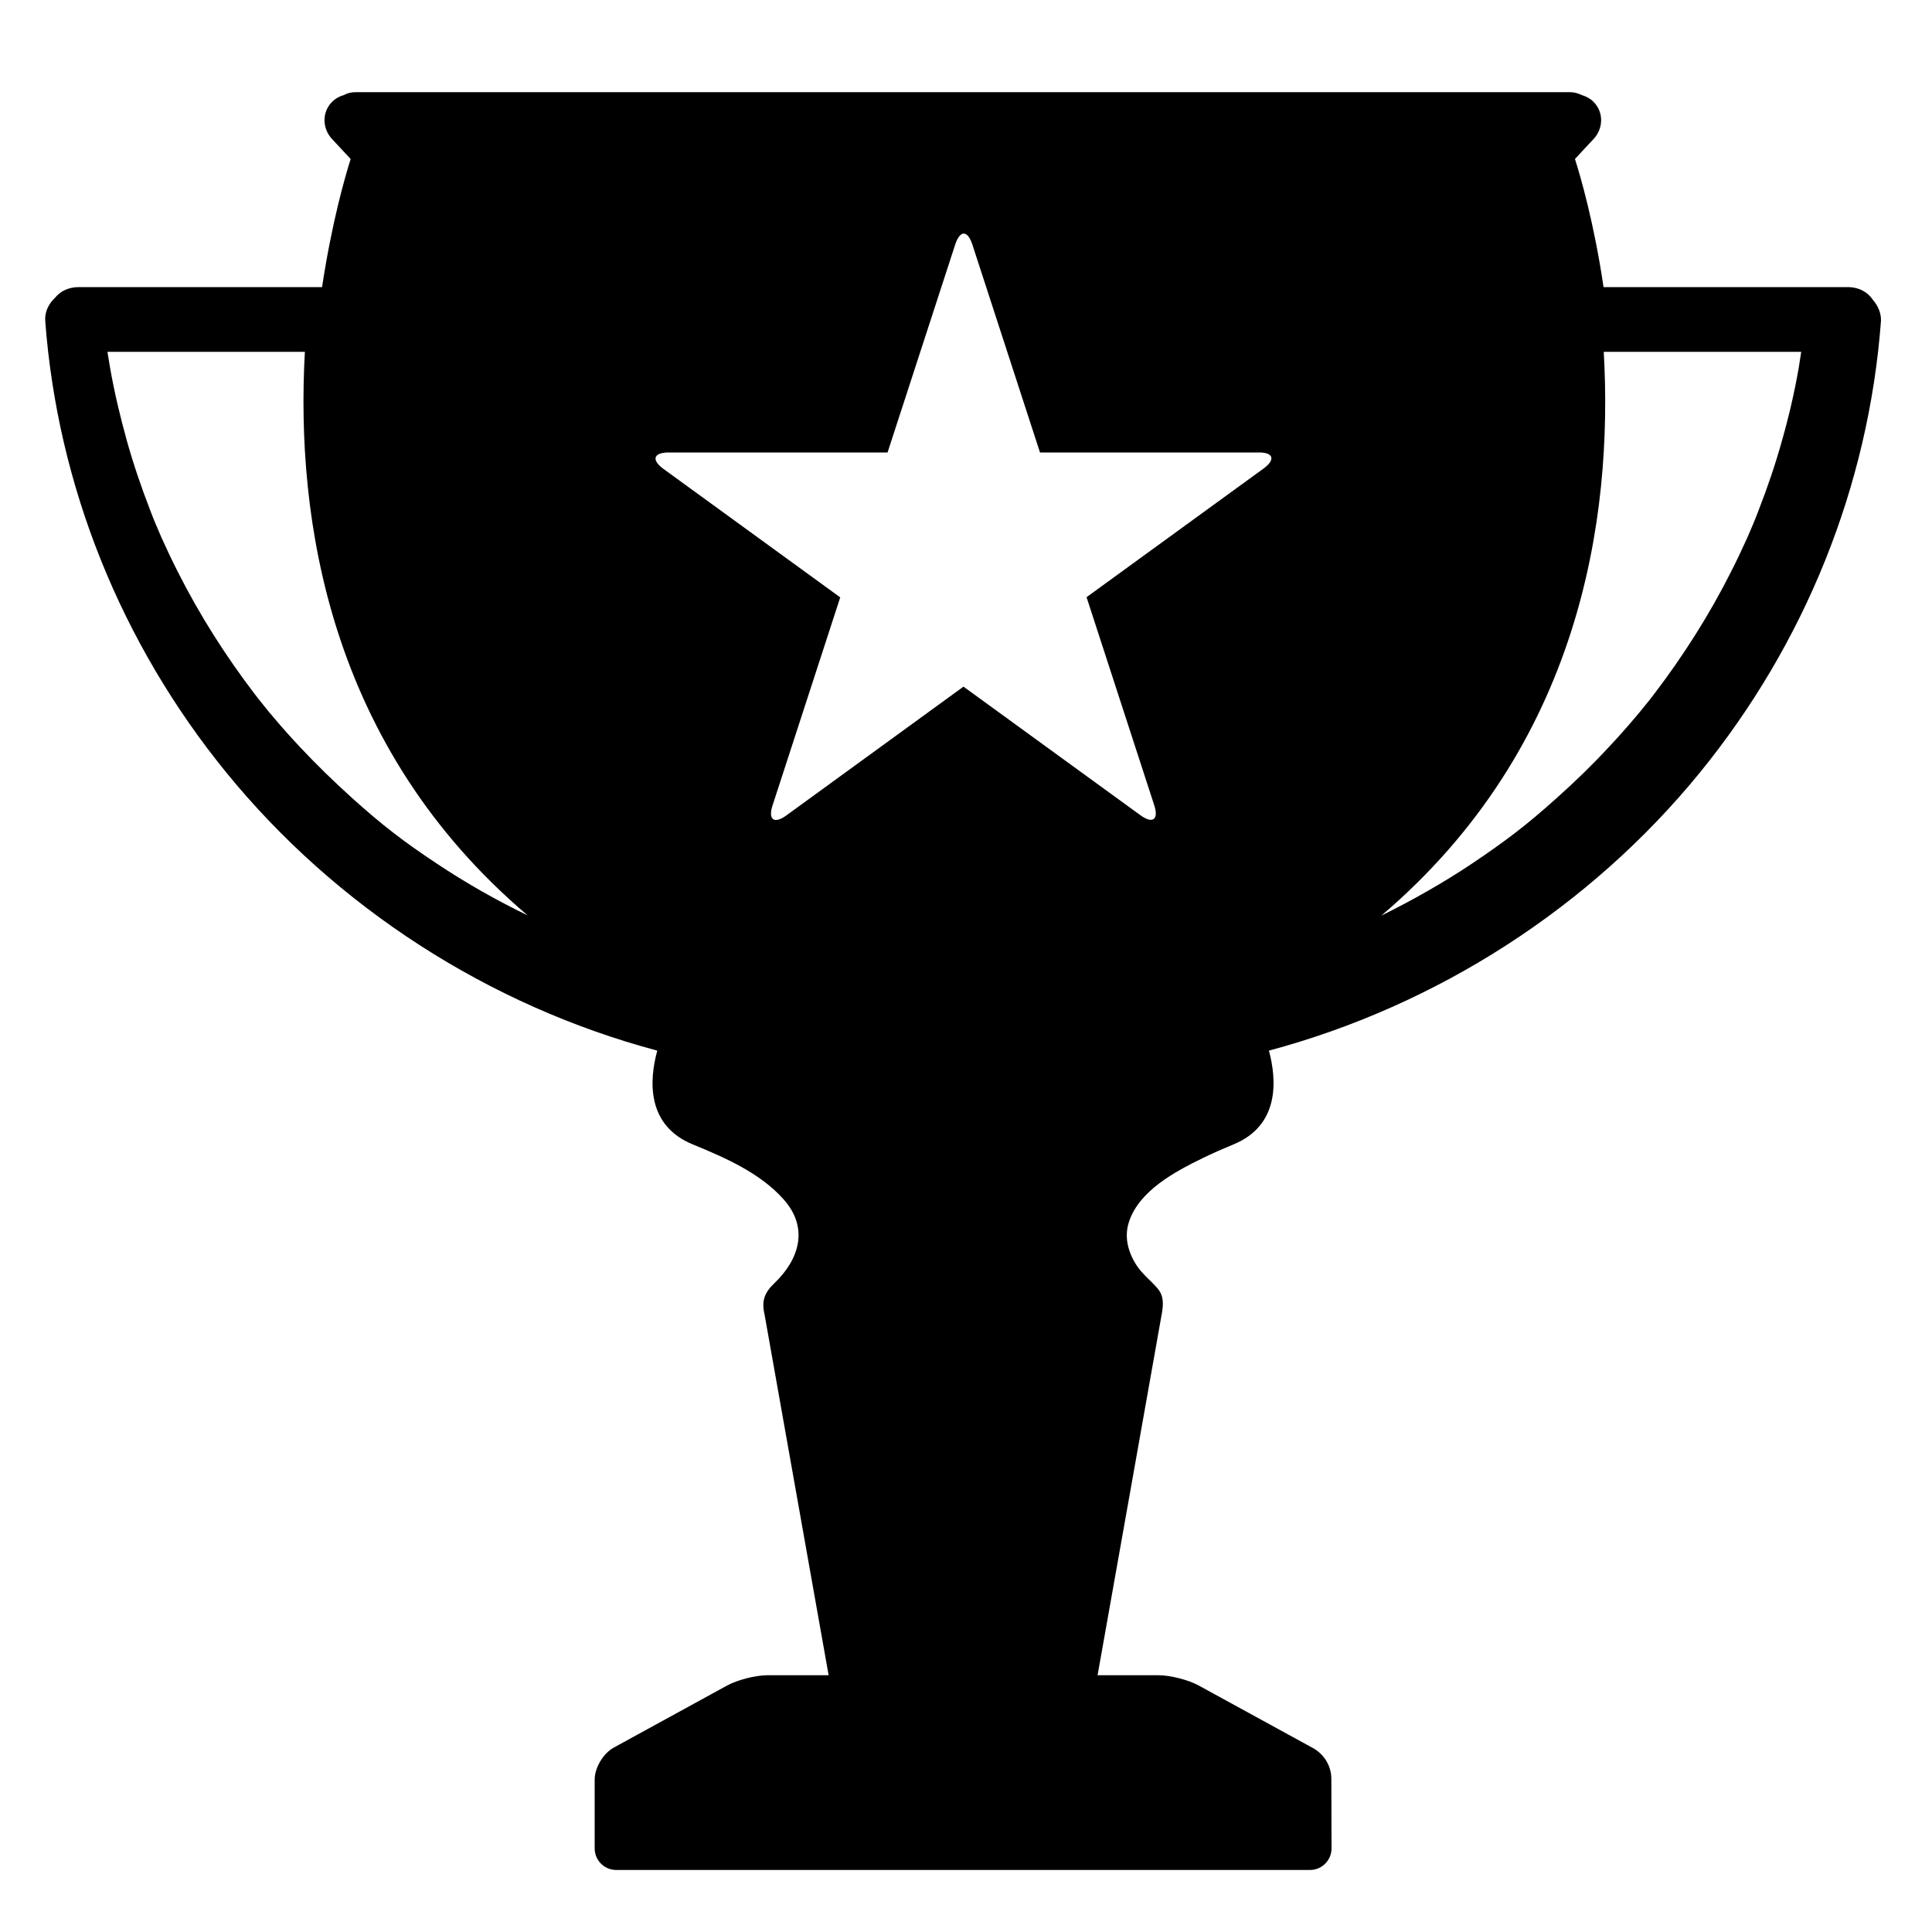 <?xml version="1.0" encoding="utf-8"?>
<!-- Generator: Adobe Illustrator 17.1.0, SVG Export Plug-In . SVG Version: 6.00 Build 0)  -->
<!DOCTYPE svg PUBLIC "-//W3C//DTD SVG 1.1//EN" "http://www.w3.org/Graphics/SVG/1.1/DTD/svg11.dtd">
<svg version="1.1" id="Capa_1" xmlns="http://www.w3.org/2000/svg" xmlns:xlink="http://www.w3.org/1999/xlink" x="0px" y="0px"
	 width="1000px" height="1000px" viewBox="0 0 1000 1000" enable-background="new 0 0 1000 1000" xml:space="preserve">
<g>
	<path d="M969.4,155.2c-2.6-3.9-7-6.6-13.2-6.6H830c-4.9-33.1-11.9-57.2-14.8-66.3c3.2-3.5,6.4-6.9,9.6-10.3
		c5.1-5.4,5.4-13.9,0-19.3c-1.7-1.7-3.8-2.8-6.1-3.5c-1.8-0.9-3.9-1.5-6.3-1.5H184.3c-2.5,0-4.6,0.5-6.3,1.5
		c-2.3,0.6-4.4,1.8-6.1,3.5c-5.4,5.4-5.1,13.9,0,19.3c3.2,3.4,6.4,6.9,9.6,10.3c-2.9,9.1-9.8,33.1-14.8,66.3H40.9
		c-5.6,0-9.7,2.2-12.4,5.5c-3.3,3.1-5.4,7.3-5.1,11.9c6.4,85.7,39.4,167.1,93.6,233.7c57,70,136.2,120.9,223.2,144.1
		c-4.1,15-5.9,38.7,18.5,48.6c16.6,6.8,34.9,14.8,47,28.5c12.9,14.6,8.2,30.8-5,43.4c-5,4.8-6.6,9.1-5,15.9l33.2,186.9h-31.7
		c-6.1,0-15.6,2.4-21,5.4l-58.6,32.1c-5.4,3-9.8,10.4-9.8,16.5v35.6c0,6.2,5,11.2,11.2,11.2h359c6.2,0,11.2-5,11.2-11.2l-0.1-36
		c0-6.6-3.7-12.7-9.5-15.9c-14.9-8.2-43.9-24-59-32.3c-5.4-3-14.8-5.4-21-5.4h-31.5c0,0,33.1-186.1,33.2-186.9
		c0.9-5,1.2-9.5-2.3-13.5c-3.6-4.1-7.8-7.3-10.8-11.9c-4.3-6.7-6.4-14.5-3.9-22.2c5.2-16.3,24.1-26.3,38.3-33.2
		c5.1-2.5,10.4-4.8,15.7-7c24.3-9.9,22.5-33.6,18.5-48.6c87-23.3,166.2-74.1,223.2-144.1c54.2-66.6,87.2-148,93.6-233.7
		C973.7,162,972,158.2,969.4,155.2z M226.1,447c-17.5-11.6-28.2-19.9-43.7-33.8c-9.4-8.5-18.5-17.3-27.2-26.6
		c-4.5-4.8-8.9-9.7-13.1-14.7c-2-2.3-3.9-4.6-5.8-7c-1-1.2-1.9-2.4-2.8-3.5c-0.1-0.2-1.3-1.7-1.7-2.2
		c-15.1-19.8-28.5-40.9-39.7-63.1c-3-5.9-5.8-11.8-8.5-17.8c-0.6-1.4-1.2-2.8-1.8-4.2c-0.1-0.2-1-2.5-1.2-2.8c-1-2.4-2-4.8-2.9-7.3
		c-4.6-11.9-8.7-23.9-12.1-36.1c-3.4-12.3-6.4-24.8-8.6-37.4c-0.5-2.8-0.9-5.6-1.4-8.4h102.2c-4.8,86.3,12.2,204.2,115.3,291.7
		C256.8,465.9,241.1,457,226.1,447z M653.9,242.6l-91.5,66.5l35,107.6c2.5,7.6-0.8,9.9-7.2,5.2l-91.5-66.5L407.1,422
		c-6.4,4.7-9.7,2.3-7.2-5.2l35-107.6l-91.5-66.5c-6.4-4.7-5.2-8.5,2.8-8.5h113.2l35-107.6c2.5-7.6,6.4-7.6,8.9,0l35,107.6h113.2
		C659.1,234.1,660.4,237.9,653.9,242.6z M931,190.5c-2.2,12.6-5.1,25.1-8.6,37.4c-3.4,12.2-7.5,24.3-12.1,36.1
		c-0.9,2.4-1.9,4.9-2.9,7.3c-0.1,0.3-1.1,2.6-1.2,2.8c-0.6,1.4-1.2,2.8-1.8,4.2c-2.7,6-5.5,11.9-8.5,17.8
		c-11.2,22.2-24.6,43.3-39.7,63.1c-0.4,0.5-1.6,2.1-1.7,2.2c-0.9,1.2-1.9,2.4-2.8,3.5c-1.9,2.4-3.8,4.7-5.8,7
		c-4.2,5-8.6,9.9-13.1,14.7c-8.6,9.3-17.7,18.1-27.2,26.6c-15.5,13.9-26.3,22.1-43.7,33.8c-15,10-30.7,18.9-46.9,26.9
		C818,386.3,835,268.4,830.1,182.1h102.2C931.9,184.9,931.4,187.7,931,190.5z"/>
</g>
</svg>

